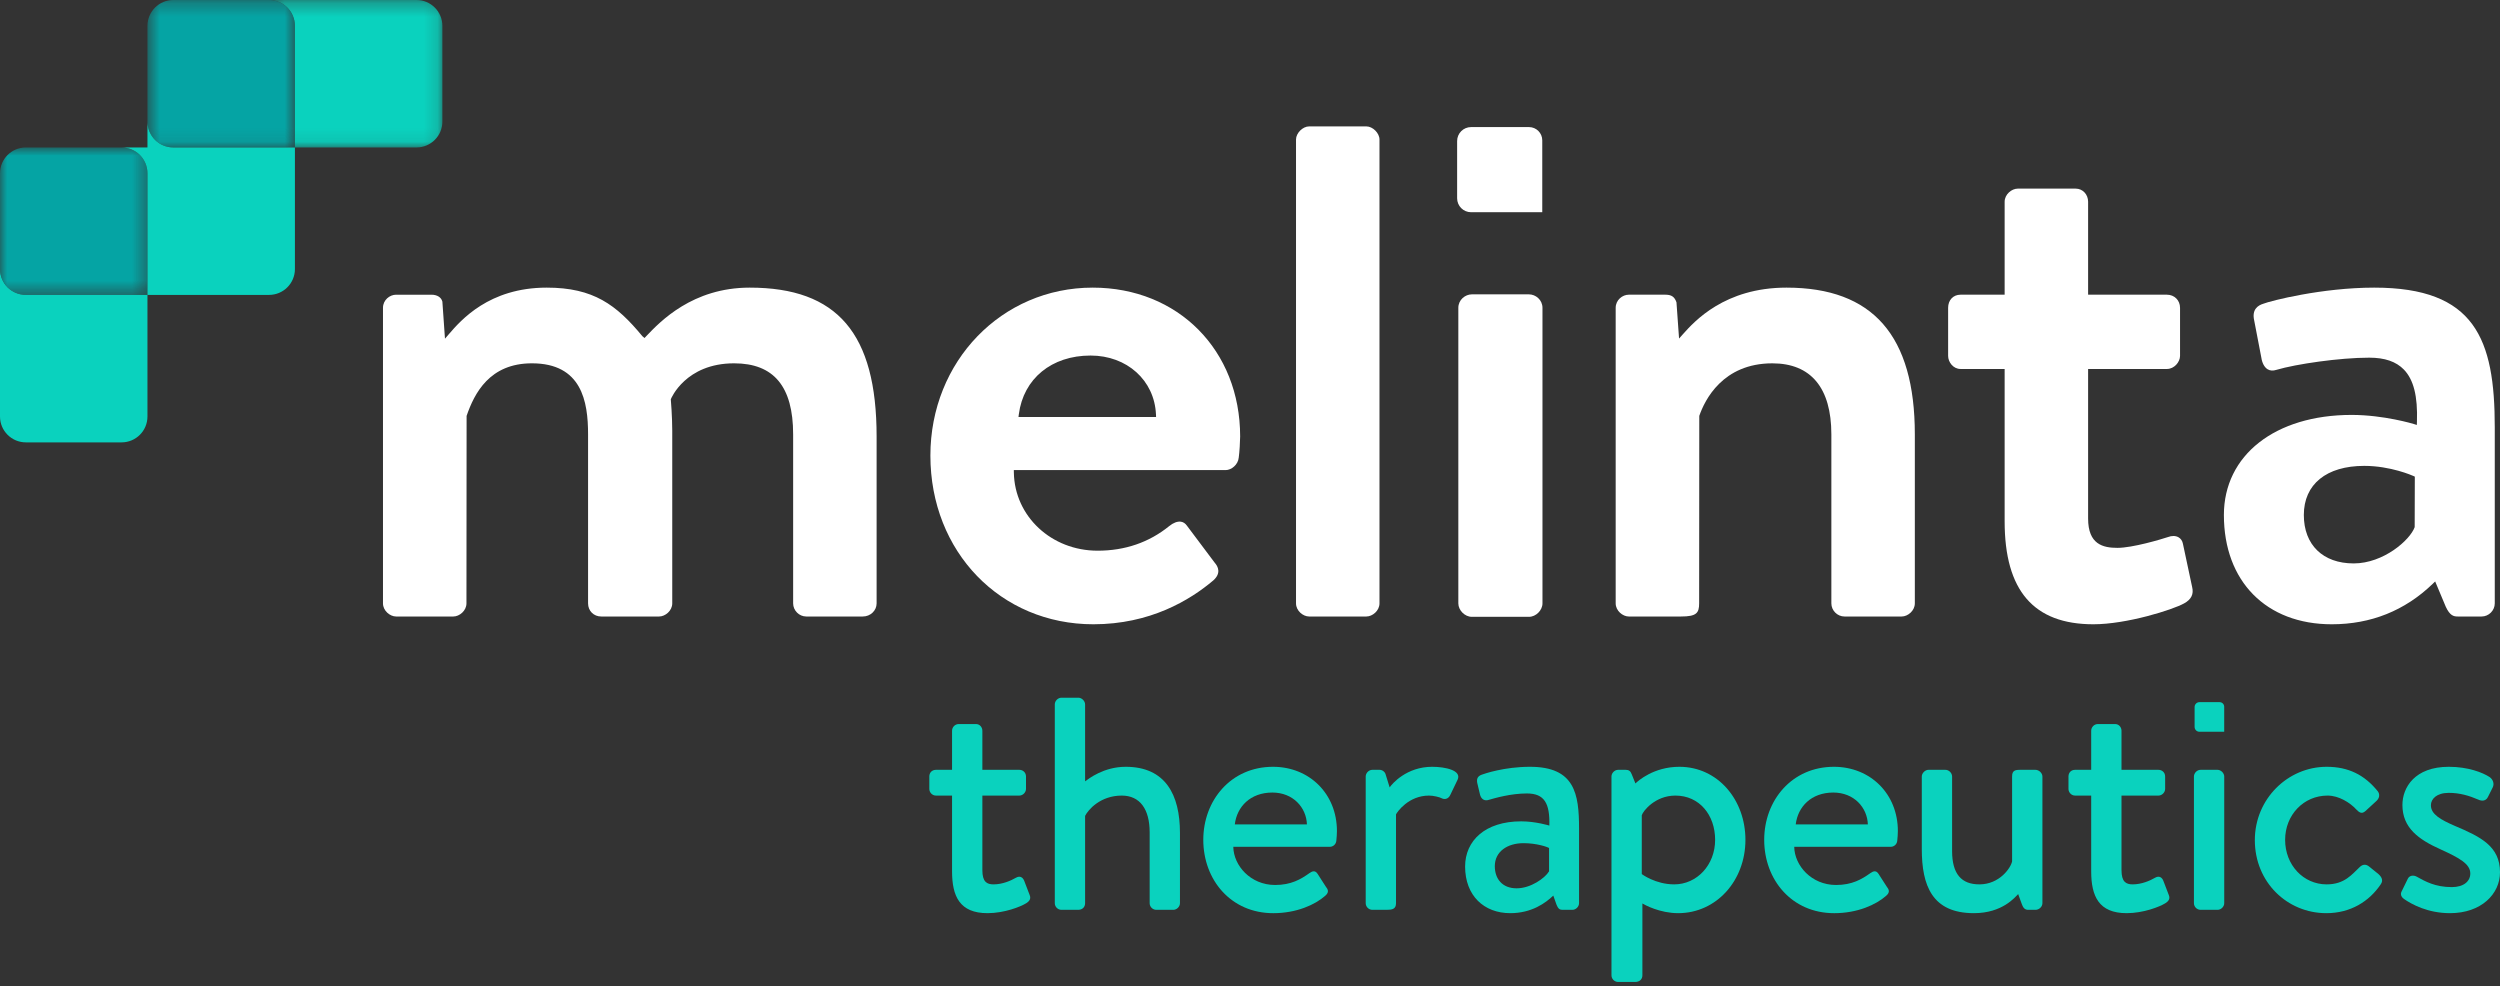 <?xml version="1.0" encoding="UTF-8"?>
<svg viewBox="0 0 180 71" version="1.1" xmlns="http://www.w3.org/2000/svg" xmlns:xlink="http://www.w3.org/1999/xlink">
    <rect x="0" y="0" width="180" height="71" fill="#333333" stroke="none"/>
    <!-- Generator: Sketch 59.1 (86144) - https://sketch.com -->
    <title>Group 56</title>
    <desc>Created with Sketch.</desc>
    <defs>
        <polygon id="path-1" points="0.372 0.299 12.851 0.299 12.851 10.916 0.372 10.916"></polygon>
        <polygon id="path-3" points="0.617 0.299 11.234 0.299 11.234 10.916 0.617 10.916"></polygon>
        <polygon id="path-5" points="0 0.916 10.617 0.916 10.617 11.532 0 11.532"></polygon>
    </defs>
    <g id="Page-1" stroke="none" stroke-width="1" fill="none" fill-rule="evenodd">
        <g id="Artboard" transform="translate(-5, -5)">
            <g id="Group-56" transform="translate(5, 4)">
                <path d="M53.976,21.709 C49.861,21.709 47.536,24.149 46.543,25.191 L46.406,25.336 L46.253,25.209 C44.378,22.939 42.725,21.709 39.363,21.709 C35.209,21.709 33.183,24.058 32.318,25.06 L32.038,25.385 L31.851,22.716 C31.772,22.411 31.482,22.219 31.06,22.219 L28.518,22.219 C28.062,22.219 27.575,22.598 27.575,23.162 L27.575,44.444 C27.575,44.976 28.082,45.388 28.518,45.388 L32.642,45.388 C33.078,45.388 33.585,44.976 33.585,44.444 L33.595,30.945 C34.153,29.32 35.248,27.159 38.294,27.159 C41.881,27.159 42.341,29.894 42.341,32.275 L42.341,44.444 C42.341,44.981 42.746,45.388 43.284,45.388 L47.459,45.388 C47.895,45.388 48.402,44.976 48.402,44.444 L48.402,32.021 C48.402,30.972 48.302,29.808 48.301,29.796 L48.297,29.754 L48.312,29.716 C48.323,29.69 49.364,27.159 52.856,27.159 C55.716,27.159 57.106,28.833 57.106,32.275 L57.106,44.444 C57.106,44.955 57.538,45.388 58.049,45.388 L62.122,45.388 C62.671,45.388 63.116,44.965 63.116,44.444 L63.116,32.429 C63.116,25.016 60.297,21.709 53.976,21.709" id="Fill-1" fill="#FFFFFF"></path>
                <path d="M73.33,31.026 L73.356,30.827 C73.691,28.258 75.718,26.599 78.521,26.599 C81.14,26.599 83.121,28.383 83.23,30.841 L83.238,31.026 L73.33,31.026 Z M78.674,21.709 C72.121,21.709 66.988,27.021 66.988,33.802 C66.988,40.726 72.034,45.948 78.725,45.948 C82.789,45.948 85.668,44.226 87.368,42.781 C87.923,42.276 87.721,41.809 87.452,41.506 L85.457,38.847 C85.339,38.68 85.194,38.586 85.022,38.561 C84.774,38.527 84.475,38.64 84.183,38.879 C82.732,40.054 80.998,40.65 79.031,40.65 C75.703,40.65 73.053,38.18 72.998,35.028 L72.995,34.847 L88.246,34.847 C88.656,34.847 89.147,34.46 89.19,33.941 C89.242,33.577 89.291,32.771 89.291,32.428 C89.291,26.217 84.826,21.709 78.674,21.709 L78.674,21.709 Z" id="Fill-3" fill="#FFFFFF"></path>
                <path d="M98.38,10.101 L94.256,10.101 C93.797,10.101 93.313,10.585 93.313,11.043 L93.313,44.444 C93.313,44.975 93.819,45.388 94.256,45.388 L98.38,45.388 C98.816,45.388 99.323,44.975 99.323,44.444 L99.323,11.043 C99.323,10.585 98.838,10.101 98.38,10.101" id="Fill-5" fill="#FFFFFF"></path>
                <path d="M110.091,22.194 L105.967,22.194 C105.5,22.194 105,22.583 105,23.162 L105,44.444 C105,44.941 105.47,45.411 105.967,45.411 L110.091,45.411 C110.588,45.411 111.058,44.941 111.058,44.444 L111.058,23.162 C111.058,22.583 110.558,22.194 110.091,22.194" id="Fill-7" fill="#FFFFFF"></path>
                <path d="M121.171,25.062 L120.892,25.375 L120.706,22.767 C120.571,22.378 120.355,22.218 119.915,22.218 L117.272,22.218 C116.816,22.218 116.329,22.598 116.329,23.163 L116.329,44.444 C116.329,44.975 116.836,45.388 117.272,45.388 L121.039,45.388 C122.142,45.388 122.338,45.141 122.338,44.444 L122.348,30.945 C122.739,29.806 124.035,27.16 127.608,27.16 C130.388,27.16 131.858,28.928 131.858,32.276 L131.858,44.444 C131.858,44.956 132.29,45.388 132.801,45.388 L136.925,45.388 C137.361,45.388 137.868,44.975 137.868,44.444 L137.868,32.276 C137.868,25.166 134.845,21.709 128.626,21.709 C124.169,21.709 121.991,24.145 121.171,25.062" id="Fill-9" fill="#FFFFFF"></path>
                <path d="M157.171,40.153 C157.133,39.943 157.019,39.778 156.849,39.682 C156.64,39.565 156.369,39.561 156.084,39.671 C155.588,39.837 153.541,40.446 152.456,40.446 C151.412,40.446 150.344,40.195 150.344,38.335 L150.344,27.566 L156.02,27.566 C156.551,27.566 156.963,27.059 156.963,26.624 L156.963,23.162 C156.963,22.624 156.558,22.218 156.02,22.218 L150.344,22.218 L150.344,15.524 C150.344,14.996 149.952,14.581 149.452,14.581 L145.277,14.581 C144.841,14.581 144.334,14.993 144.334,15.524 L144.334,22.218 L141.157,22.218 C140.632,22.218 140.265,22.606 140.265,23.162 L140.265,26.624 C140.265,27.069 140.631,27.566 141.157,27.566 L144.334,27.566 L144.334,38.538 C144.334,43.524 146.424,45.948 150.725,45.948 C153.124,45.948 156.44,44.902 157.257,44.443 C157.774,44.161 157.962,43.776 157.834,43.265 L157.171,40.153 Z" id="Fill-11" fill="#FFFFFF"></path>
                <path d="M173.857,38.953 C173.532,39.875 171.617,41.566 169.464,41.566 C167.251,41.566 165.876,40.23 165.876,38.08 C165.876,35.865 167.503,34.543 170.228,34.543 C172.128,34.543 173.697,35.241 173.763,35.27 L173.867,35.318 L173.857,38.953 Z M170.941,21.709 C167.186,21.709 163.474,22.663 162.961,22.868 C162.551,22.991 162.118,23.299 162.305,24.089 L162.815,26.743 C162.872,27.14 163.036,27.443 163.266,27.586 C163.445,27.696 163.66,27.71 163.91,27.627 C165.305,27.213 168.452,26.752 170.584,26.752 C171.705,26.752 172.522,27.033 173.081,27.611 C173.784,28.339 174.082,29.531 174.02,31.364 L174.012,31.597 L173.791,31.528 C173.769,31.521 171.648,30.874 169.312,30.874 C163.814,30.874 160.12,33.77 160.12,38.08 C160.12,42.859 163.168,45.948 167.886,45.948 C170.702,45.948 173.145,44.971 175.146,43.044 L175.332,42.864 L176.094,44.682 C176.394,45.333 176.67,45.388 176.949,45.388 L178.68,45.388 C179.191,45.388 179.623,44.955 179.623,44.444 L179.623,31.766 C179.623,25.397 178.202,21.709 170.941,21.709 L170.941,21.709 Z" id="Fill-13" fill="#FFFFFF"></path>
                <path d="M68.548,58.282 L67.392,58.282 C67.108,58.282 66.911,58.042 66.911,57.802 L66.911,56.907 C66.911,56.623 67.108,56.427 67.392,56.427 L68.548,56.427 L68.548,53.612 C68.548,53.35 68.766,53.132 69.028,53.132 L70.272,53.132 C70.534,53.132 70.73,53.35 70.73,53.612 L70.73,56.427 L73.392,56.427 C73.654,56.427 73.872,56.623 73.872,56.907 L73.872,57.802 C73.872,58.042 73.654,58.282 73.392,58.282 L70.73,58.282 L70.73,63.649 C70.73,64.501 71.057,64.675 71.537,64.675 C72.17,64.675 72.781,64.413 73.152,64.195 C73.457,64.02 73.654,64.195 73.741,64.413 L74.134,65.438 C74.243,65.701 74.134,65.875 73.894,66.028 C73.479,66.29 72.301,66.748 71.101,66.748 C69.093,66.748 68.548,65.526 68.548,63.737 L68.548,58.282 Z" id="Fill-15" fill="#0AD2BE"></path>
                <path d="M75.945,51.714 C75.945,51.474 76.163,51.235 76.425,51.235 L77.647,51.235 C77.887,51.235 78.127,51.474 78.127,51.714 L78.127,57.256 C78.367,57.082 79.458,56.209 81.051,56.209 C83.909,56.209 84.957,58.217 84.957,60.966 L84.957,66.028 C84.957,66.29 84.717,66.508 84.477,66.508 L83.255,66.508 C82.993,66.508 82.775,66.29 82.775,66.028 L82.775,60.922 C82.775,59.264 82.077,58.282 80.767,58.282 C79.218,58.282 78.345,59.308 78.127,59.744 L78.127,66.028 C78.127,66.312 77.931,66.508 77.625,66.508 L76.425,66.508 C76.163,66.508 75.945,66.29 75.945,66.028 L75.945,51.714 Z" id="Fill-17" fill="#0AD2BE"></path>
                <path d="M94.099,60.355 C94.055,59.133 93.095,58.063 91.611,58.063 C90.019,58.063 89.058,59.089 88.906,60.355 L94.099,60.355 Z M91.655,56.209 C94.274,56.209 96.259,58.151 96.259,60.834 C96.259,61.01 96.237,61.358 96.216,61.533 C96.194,61.794 95.976,61.969 95.757,61.969 L88.797,61.969 C88.818,63.322 90.04,64.719 91.808,64.719 C92.964,64.719 93.663,64.305 94.274,63.868 C94.492,63.715 94.688,63.65 94.863,63.911 L95.452,64.829 C95.627,65.046 95.714,65.243 95.408,65.504 C94.688,66.136 93.357,66.749 91.677,66.749 C88.622,66.749 86.637,64.347 86.637,61.468 C86.637,58.63 88.622,56.209 91.655,56.209 L91.655,56.209 Z" id="Fill-19" fill="#0AD2BE"></path>
                <path d="M98.331,56.907 C98.331,56.667 98.549,56.427 98.811,56.427 L99.335,56.427 C99.531,56.427 99.727,56.58 99.771,56.776 L100.055,57.692 C100.229,57.43 101.277,56.209 103.11,56.209 C104.07,56.209 105.27,56.47 104.943,57.147 L104.419,58.238 C104.288,58.521 104.026,58.587 103.808,58.478 C103.655,58.39 103.197,58.282 102.892,58.282 C101.408,58.282 100.6,59.46 100.513,59.635 L100.513,66.028 C100.513,66.465 100.229,66.508 99.815,66.508 L98.811,66.508 C98.549,66.508 98.331,66.29 98.331,66.028 L98.331,56.907 Z" id="Fill-21" fill="#0AD2BE"></path>
                <path d="M109.197,64.959 C110.201,64.959 111.226,64.239 111.532,63.737 L111.532,62.057 C111.401,61.97 110.615,61.708 109.699,61.708 C108.52,61.708 107.626,62.318 107.626,63.366 C107.626,64.261 108.15,64.959 109.197,64.959 M109.524,60.137 C110.572,60.137 111.553,60.442 111.553,60.442 C111.597,58.85 111.204,58.129 109.939,58.129 C108.782,58.129 107.648,58.456 107.124,58.609 C106.819,58.675 106.622,58.479 106.557,58.194 L106.36,57.365 C106.295,57.017 106.447,56.863 106.688,56.776 C106.862,56.711 108.302,56.209 110.157,56.209 C113.386,56.209 113.692,58.151 113.692,60.66 L113.692,66.028 C113.692,66.29 113.452,66.508 113.212,66.508 L112.492,66.508 C112.295,66.508 112.186,66.421 112.077,66.159 L111.837,65.482 C111.292,66.006 110.288,66.748 108.739,66.748 C106.84,66.748 105.488,65.482 105.488,63.388 C105.488,61.533 106.928,60.137 109.524,60.137" id="Fill-23" fill="#0AD2BE"></path>
                <path d="M120.543,64.675 C122.18,64.675 123.489,63.279 123.489,61.468 C123.489,59.679 122.354,58.282 120.63,58.282 C119.168,58.282 118.296,59.395 118.208,59.7 L118.208,63.934 C118.208,63.934 119.19,64.675 120.543,64.675 L120.543,64.675 Z M118.252,71.222 C118.252,71.505 118.056,71.701 117.728,71.701 L116.506,71.701 C116.244,71.701 116.026,71.484 116.026,71.222 L116.026,56.907 C116.026,56.667 116.244,56.427 116.506,56.427 L117.052,56.427 C117.27,56.427 117.401,56.515 117.488,56.755 L117.75,57.409 C117.925,57.235 119.059,56.209 120.914,56.209 C123.685,56.209 125.671,58.587 125.671,61.468 C125.671,64.413 123.576,66.748 120.827,66.748 C119.518,66.748 118.427,66.159 118.252,66.05 L118.252,71.222 Z" id="Fill-25" fill="#0AD2BE"></path>
                <path d="M134.486,60.355 C134.442,59.133 133.482,58.063 131.998,58.063 C130.405,58.063 129.445,59.089 129.293,60.355 L134.486,60.355 Z M132.042,56.209 C134.661,56.209 136.646,58.151 136.646,60.834 C136.646,61.01 136.624,61.358 136.602,61.533 C136.581,61.794 136.362,61.969 136.144,61.969 L129.184,61.969 C129.205,63.322 130.427,64.719 132.195,64.719 C133.351,64.719 134.049,64.305 134.661,63.868 C134.879,63.715 135.075,63.65 135.25,63.911 L135.839,64.829 C136.013,65.046 136.101,65.243 135.795,65.504 C135.075,66.136 133.744,66.749 132.064,66.749 C129.009,66.749 127.023,64.347 127.023,61.468 C127.023,58.63 129.009,56.209 132.042,56.209 L132.042,56.209 Z" id="Fill-27" fill="#0AD2BE"></path>
                <path d="M138.369,56.907 C138.369,56.667 138.609,56.427 138.849,56.427 L140.071,56.427 C140.333,56.427 140.551,56.667 140.551,56.907 L140.551,62.275 C140.551,63.933 141.227,64.675 142.515,64.675 C143.977,64.675 144.784,63.474 144.871,63.016 L144.871,56.907 C144.871,56.492 145.068,56.427 145.439,56.427 L146.552,56.427 C146.813,56.427 147.054,56.667 147.054,56.907 L147.054,66.028 C147.054,66.29 146.813,66.508 146.552,66.508 L146.028,66.508 C145.766,66.508 145.657,66.334 145.57,66.094 L145.308,65.373 C145.09,65.592 144.173,66.748 142.122,66.748 C139.111,66.748 138.369,64.762 138.369,62.122 L138.369,56.907 Z" id="Fill-29" fill="#0AD2BE"></path>
                <path d="M150.566,58.282 L149.41,58.282 C149.126,58.282 148.93,58.042 148.93,57.802 L148.93,56.907 C148.93,56.623 149.126,56.427 149.41,56.427 L150.566,56.427 L150.566,53.612 C150.566,53.35 150.784,53.132 151.046,53.132 L152.29,53.132 C152.552,53.132 152.748,53.35 152.748,53.612 L152.748,56.427 L155.41,56.427 C155.672,56.427 155.89,56.623 155.89,56.907 L155.89,57.802 C155.89,58.042 155.672,58.282 155.41,58.282 L152.748,58.282 L152.748,63.649 C152.748,64.501 153.076,64.675 153.556,64.675 C154.188,64.675 154.799,64.413 155.17,64.195 C155.476,64.02 155.672,64.195 155.759,64.413 L156.152,65.438 C156.261,65.701 156.152,65.875 155.912,66.028 C155.497,66.29 154.319,66.748 153.119,66.748 C151.112,66.748 150.566,65.526 150.566,63.737 L150.566,58.282 Z" id="Fill-31" fill="#0AD2BE"></path>
                <path d="M157.963,56.907 C157.963,56.667 158.181,56.427 158.443,56.427 L159.665,56.427 C159.905,56.427 160.145,56.667 160.145,56.907 L160.145,66.028 C160.145,66.29 159.905,66.508 159.665,66.508 L158.443,66.508 C158.181,66.508 157.963,66.29 157.963,66.028 L157.963,56.907 Z" id="Fill-33" fill="#0AD2BE"></path>
                <path d="M167.519,56.209 C169.09,56.209 170.247,56.798 171.185,57.954 C171.381,58.194 171.316,58.479 171.097,58.675 L170.312,59.395 C170.028,59.656 169.832,59.46 169.657,59.285 C169.199,58.784 168.392,58.282 167.584,58.282 C165.861,58.282 164.529,59.679 164.529,61.468 C164.529,63.278 165.839,64.675 167.519,64.675 C168.828,64.675 169.352,63.934 169.897,63.432 C170.116,63.213 170.356,63.213 170.574,63.388 L171.25,63.934 C171.49,64.151 171.599,64.392 171.425,64.653 C170.596,65.897 169.243,66.748 167.497,66.748 C164.682,66.748 162.348,64.522 162.348,61.489 C162.348,58.522 164.726,56.209 167.519,56.209" id="Fill-35" fill="#0AD2BE"></path>
                <path d="M173.083,65.723 C172.93,65.614 172.799,65.417 172.908,65.2 L173.367,64.261 C173.476,64.042 173.759,63.977 174.021,64.13 C174.61,64.457 175.331,64.872 176.531,64.872 C177.382,64.872 177.862,64.457 177.862,63.89 C177.862,63.213 177.098,62.777 175.701,62.145 C174.152,61.446 172.974,60.617 172.974,58.958 C172.974,57.693 173.868,56.209 176.312,56.209 C177.709,56.209 178.756,56.623 179.258,56.952 C179.498,57.125 179.607,57.431 179.476,57.693 L179.127,58.391 C178.974,58.697 178.669,58.675 178.473,58.587 C177.774,58.283 177.098,58.086 176.312,58.086 C175.439,58.086 175.025,58.522 175.025,58.981 C175.025,59.635 175.745,60.028 176.749,60.464 C178.604,61.249 180,61.926 180,63.803 C180,65.373 178.647,66.748 176.4,66.748 C174.807,66.748 173.65,66.116 173.083,65.723" id="Fill-37" fill="#0AD2BE"></path>
                <path d="M159.811,51.555 L158.361,51.555 C158.167,51.555 158.012,51.711 158.011,51.905 L158.011,53.338 C158.012,53.531 158.167,53.687 158.361,53.687 L160.143,53.687 L160.143,51.887 C160.143,51.703 159.994,51.555 159.811,51.555" id="Fill-39" fill="#0AD2BE"></path>
                <path d="M110.089,10.15 L105.917,10.15 C105.363,10.15 104.913,10.6 104.913,11.155 L104.913,15.276 C104.913,15.831 105.363,16.28 105.917,16.28 L111.043,16.28 L111.043,11.105 C111.043,10.578 110.616,10.15 110.089,10.15" id="Fill-41" fill="#FFFFFF"></path>
                <path d="M0,20.372 L0,30.989 C0,32.018 0.834,32.851 1.862,32.851 L8.755,32.851 C9.783,32.851 10.617,32.018 10.617,30.989 L10.617,22.233 L1.862,22.233 C0.834,22.233 0,21.4 0,20.372" id="Fill-43" fill="#0AD2BE"></path>
                <g id="Group-47" transform="translate(19, 0.701)">
                    <mask id="mask-2" fill="white">
                        <use xlink:href="#path-1"></use>
                    </mask>
                    <g id="Clip-46"></g>
                    <path d="M10.989,0.299 L0.372,0.299 C1.4,0.299 2.234,1.133 2.234,2.161 L2.234,10.916 L10.989,10.916 C12.017,10.916 12.851,10.082 12.851,9.054 L12.851,2.161 C12.851,1.133 12.017,0.299 10.989,0.299" id="Fill-45" fill="#0AD2BE" mask="url(#mask-2)"></path>
                </g>
                <g id="Group-50" transform="translate(10, 0.701)">
                    <mask id="mask-4" fill="white">
                        <use xlink:href="#path-3"></use>
                    </mask>
                    <g id="Clip-49"></g>
                    <path d="M9.372,0.299 L2.479,0.299 C1.451,0.299 0.617,1.133 0.617,2.161 L0.617,9.054 C0.617,10.082 1.451,10.916 2.479,10.916 L9.372,10.916 L11.234,10.916 L11.234,2.161 C11.234,1.133 10.4,0.299 9.372,0.299" id="Fill-48" fill="#05A4A4" mask="url(#mask-4)"></path>
                </g>
                <g id="Group-53" transform="translate(0, 10.701)">
                    <mask id="mask-6" fill="white">
                        <use xlink:href="#path-5"></use>
                    </mask>
                    <g id="Clip-52"></g>
                    <path d="M10.617,2.777 C10.617,1.749 9.783,0.916 8.755,0.916 L1.862,0.916 C0.834,0.916 -0,1.749 -0,2.777 L-0,9.671 C-0,10.699 0.834,11.532 1.862,11.532 L10.617,11.532 L10.617,9.671 L10.617,2.777 Z" id="Fill-51" fill="#05A4A4" mask="url(#mask-6)"></path>
                </g>
                <path d="M19.372,11.617 L12.479,11.617 C11.451,11.617 10.617,10.783 10.617,9.755 L10.617,11.617 L8.755,11.617 C9.783,11.617 10.617,12.45 10.617,13.478 L10.617,20.372 L10.617,22.233 L12.479,22.233 L19.372,22.233 C20.4,22.233 21.234,21.4 21.234,20.372 L21.234,13.478 L21.234,11.617 L19.372,11.617 Z" id="Fill-54" fill="#0AD2BE"></path>
            </g>
        </g>
    </g>
</svg>